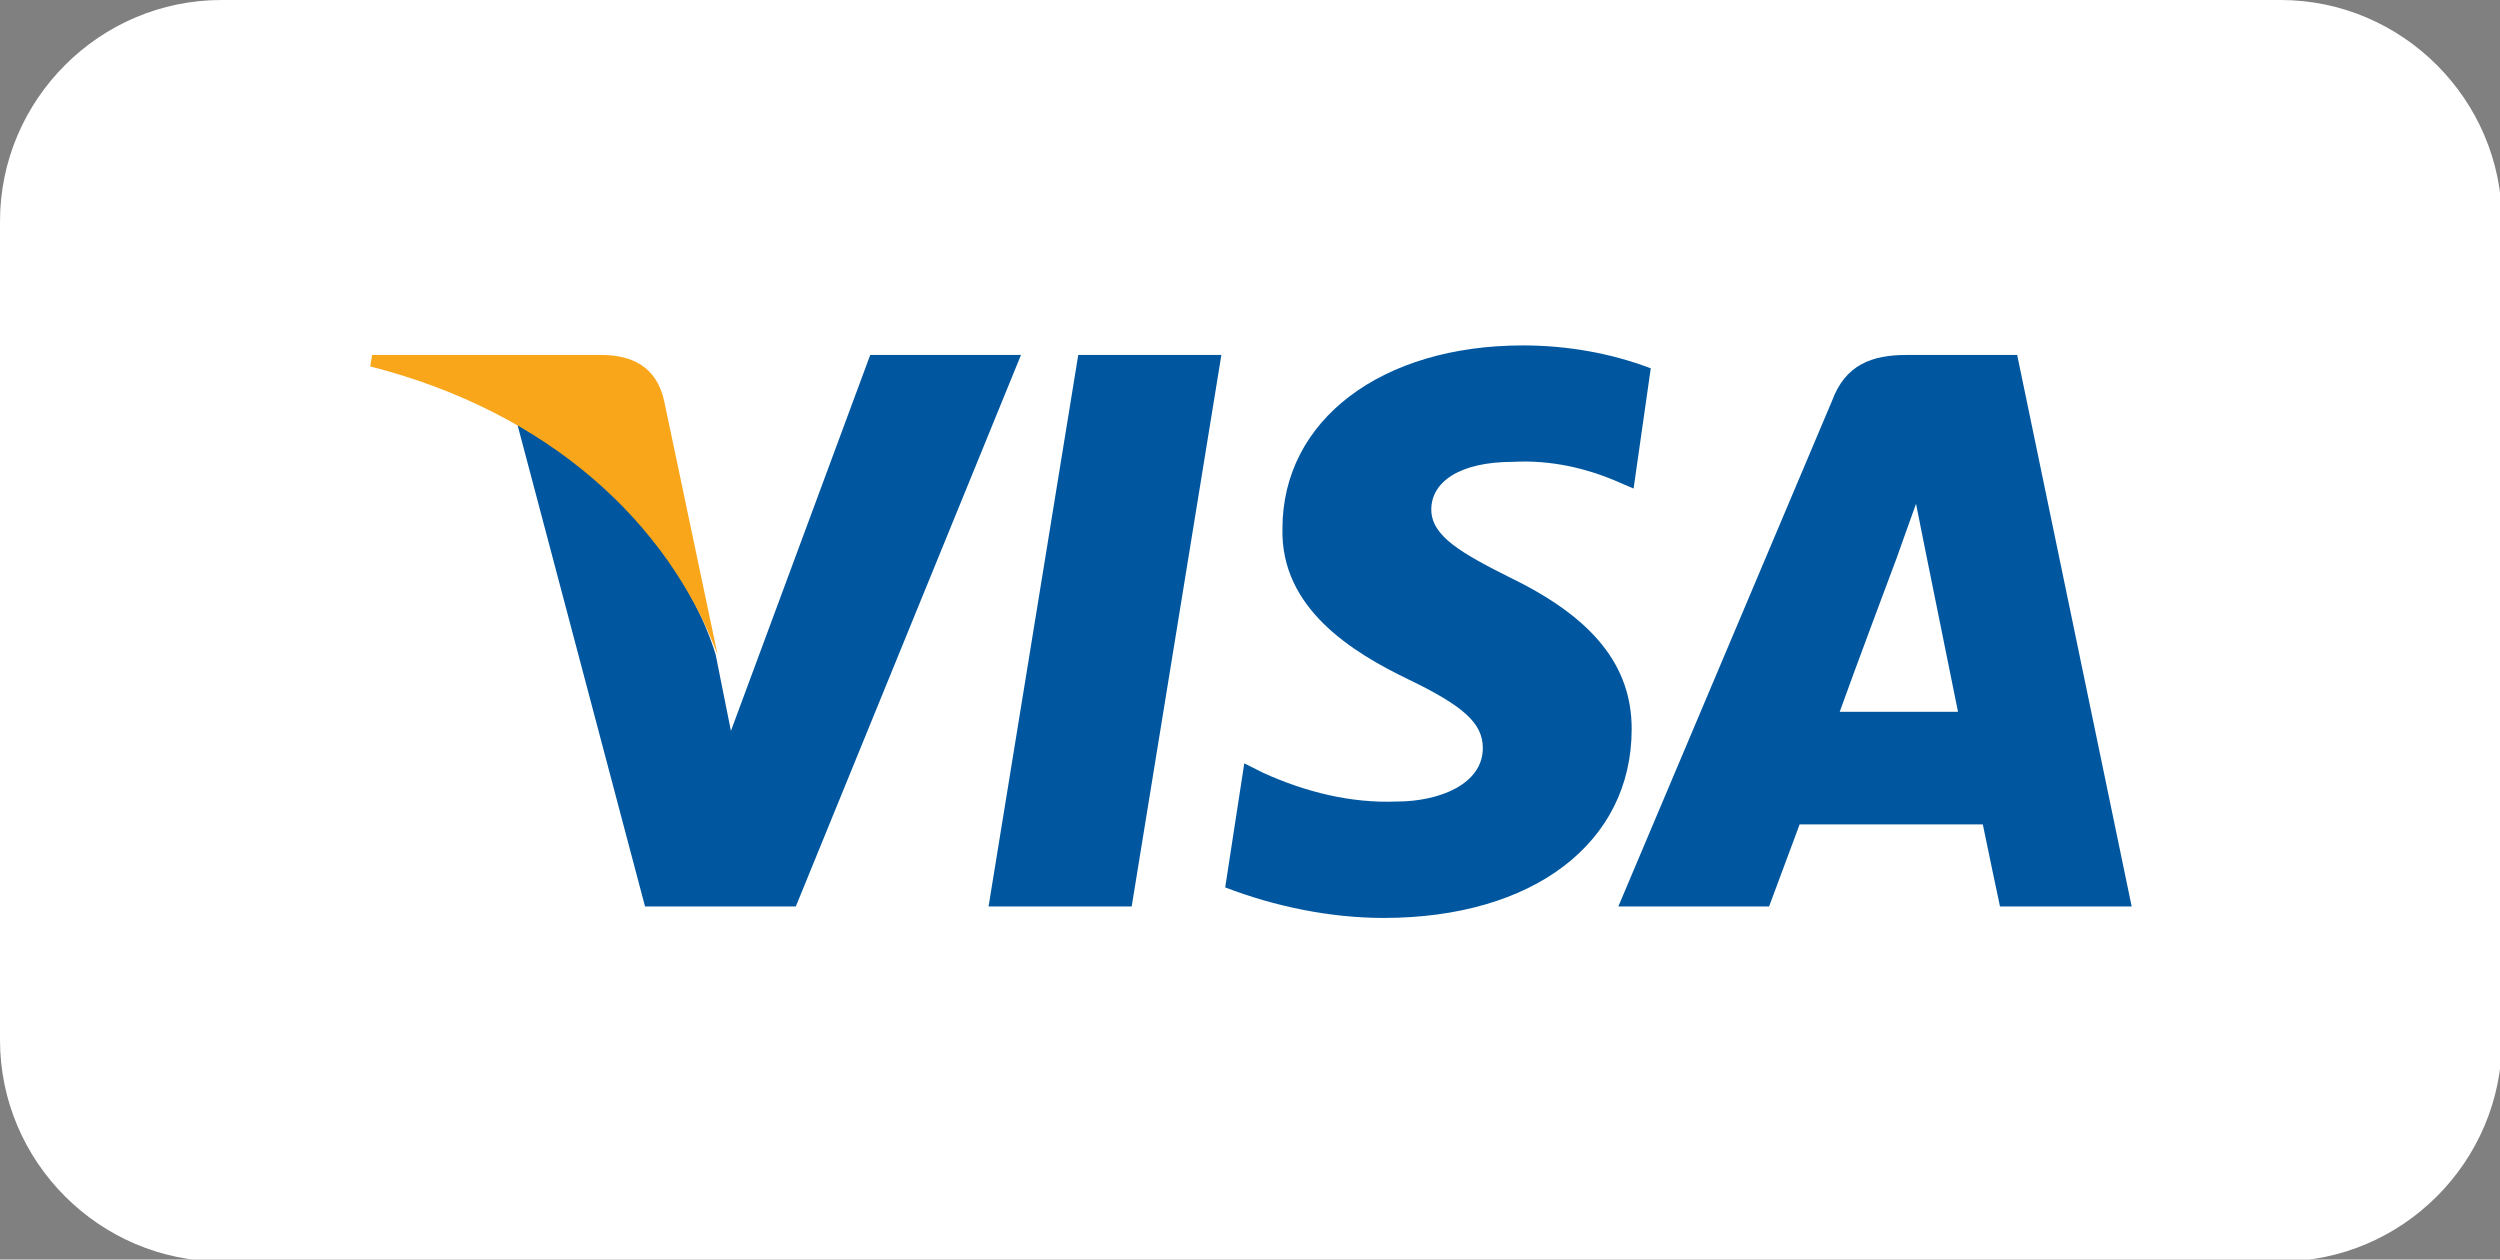 <?xml version="1.0" encoding="utf-8"?>
<!-- Generator: Adobe Illustrator 25.1.0, SVG Export Plug-In . SVG Version: 6.00 Build 0)  -->
<svg version="1.1" id="Ebene_1" xmlns="http://www.w3.org/2000/svg" xmlns:xlink="http://www.w3.org/1999/xlink" x="0px" y="0px"
	 viewBox="0 0 131 66" style="enable-background:new 0 0 131 66;" xml:space="preserve">
<rect x="0" y="0" width="131" height="66" fill="#808080" stroke="none"/>
<style type="text/css">
	.st0{fill:#FFFFFF;stroke:#FFFFFF;stroke-miterlimit:10;}
	.st1{fill:#00579F;}
	.st2{fill:#FAA61A;}
</style>
<path class="st0" d="M11.6,0.5h107.9c6.1,0,11.1,5,11.1,11.1v42.9c0,6.1-5,11.1-11.1,11.1H11.6c-6.1,0-11.1-5-11.1-11.1V11.6
	C0.5,5.5,5.5,0.5,11.6,0.5z"/>
<polygon class="st1" points="59.3,47.5 51.8,47.5 56.5,18.6 64,18.6 "/>
<path class="st1" d="M86.5,19.3c-2.1-0.8-4.4-1.2-6.7-1.2c-7.4,0-12.6,3.9-12.6,9.6c-0.1,4.2,3.7,6.5,6.6,7.9s3.9,2.3,3.9,3.6
	c0,1.9-2.3,2.8-4.5,2.8c-2.4,0.1-4.8-0.5-7-1.5l-1-0.5l-1,6.5c2.6,1,5.5,1.6,8.3,1.6c7.8,0,13-3.9,13-9.9c0-3.3-2-5.8-6.3-7.9
	c-2.6-1.3-4.2-2.2-4.2-3.6s1.4-2.5,4.3-2.5c1.9-0.1,3.8,0.3,5.6,1.1l0.7,0.3L86.5,19.3L86.5,19.3z"/>
<path class="st1" d="M96.4,37.3c0.6-1.7,3-8.1,3-8.1s0.6-1.7,1-2.8l0.5,2.5c0,0,1.4,6.9,1.7,8.4H96.4z M105.7,18.6h-5.8
	c-1.8,0-3.2,0.5-3.9,2.4L84.8,47.5h7.9l1.6-4.3h9.6c0.2,1,0.9,4.3,0.9,4.3h6.9L105.7,18.6L105.7,18.6z"/>
<path class="st1" d="M45.6,18.6l-7.3,19.7l-0.8-4c-1.4-4.6-5.6-9.6-10.4-12.1l6.7,25.3h7.9l11.8-28.9H45.6z"/>
<path class="st2" d="M31.5,18.6h-12l-0.1,0.6c9.4,2.4,15.6,8.2,18.2,15.1L34.8,21C34.4,19.2,33.1,18.6,31.5,18.6z"/>
</svg>
